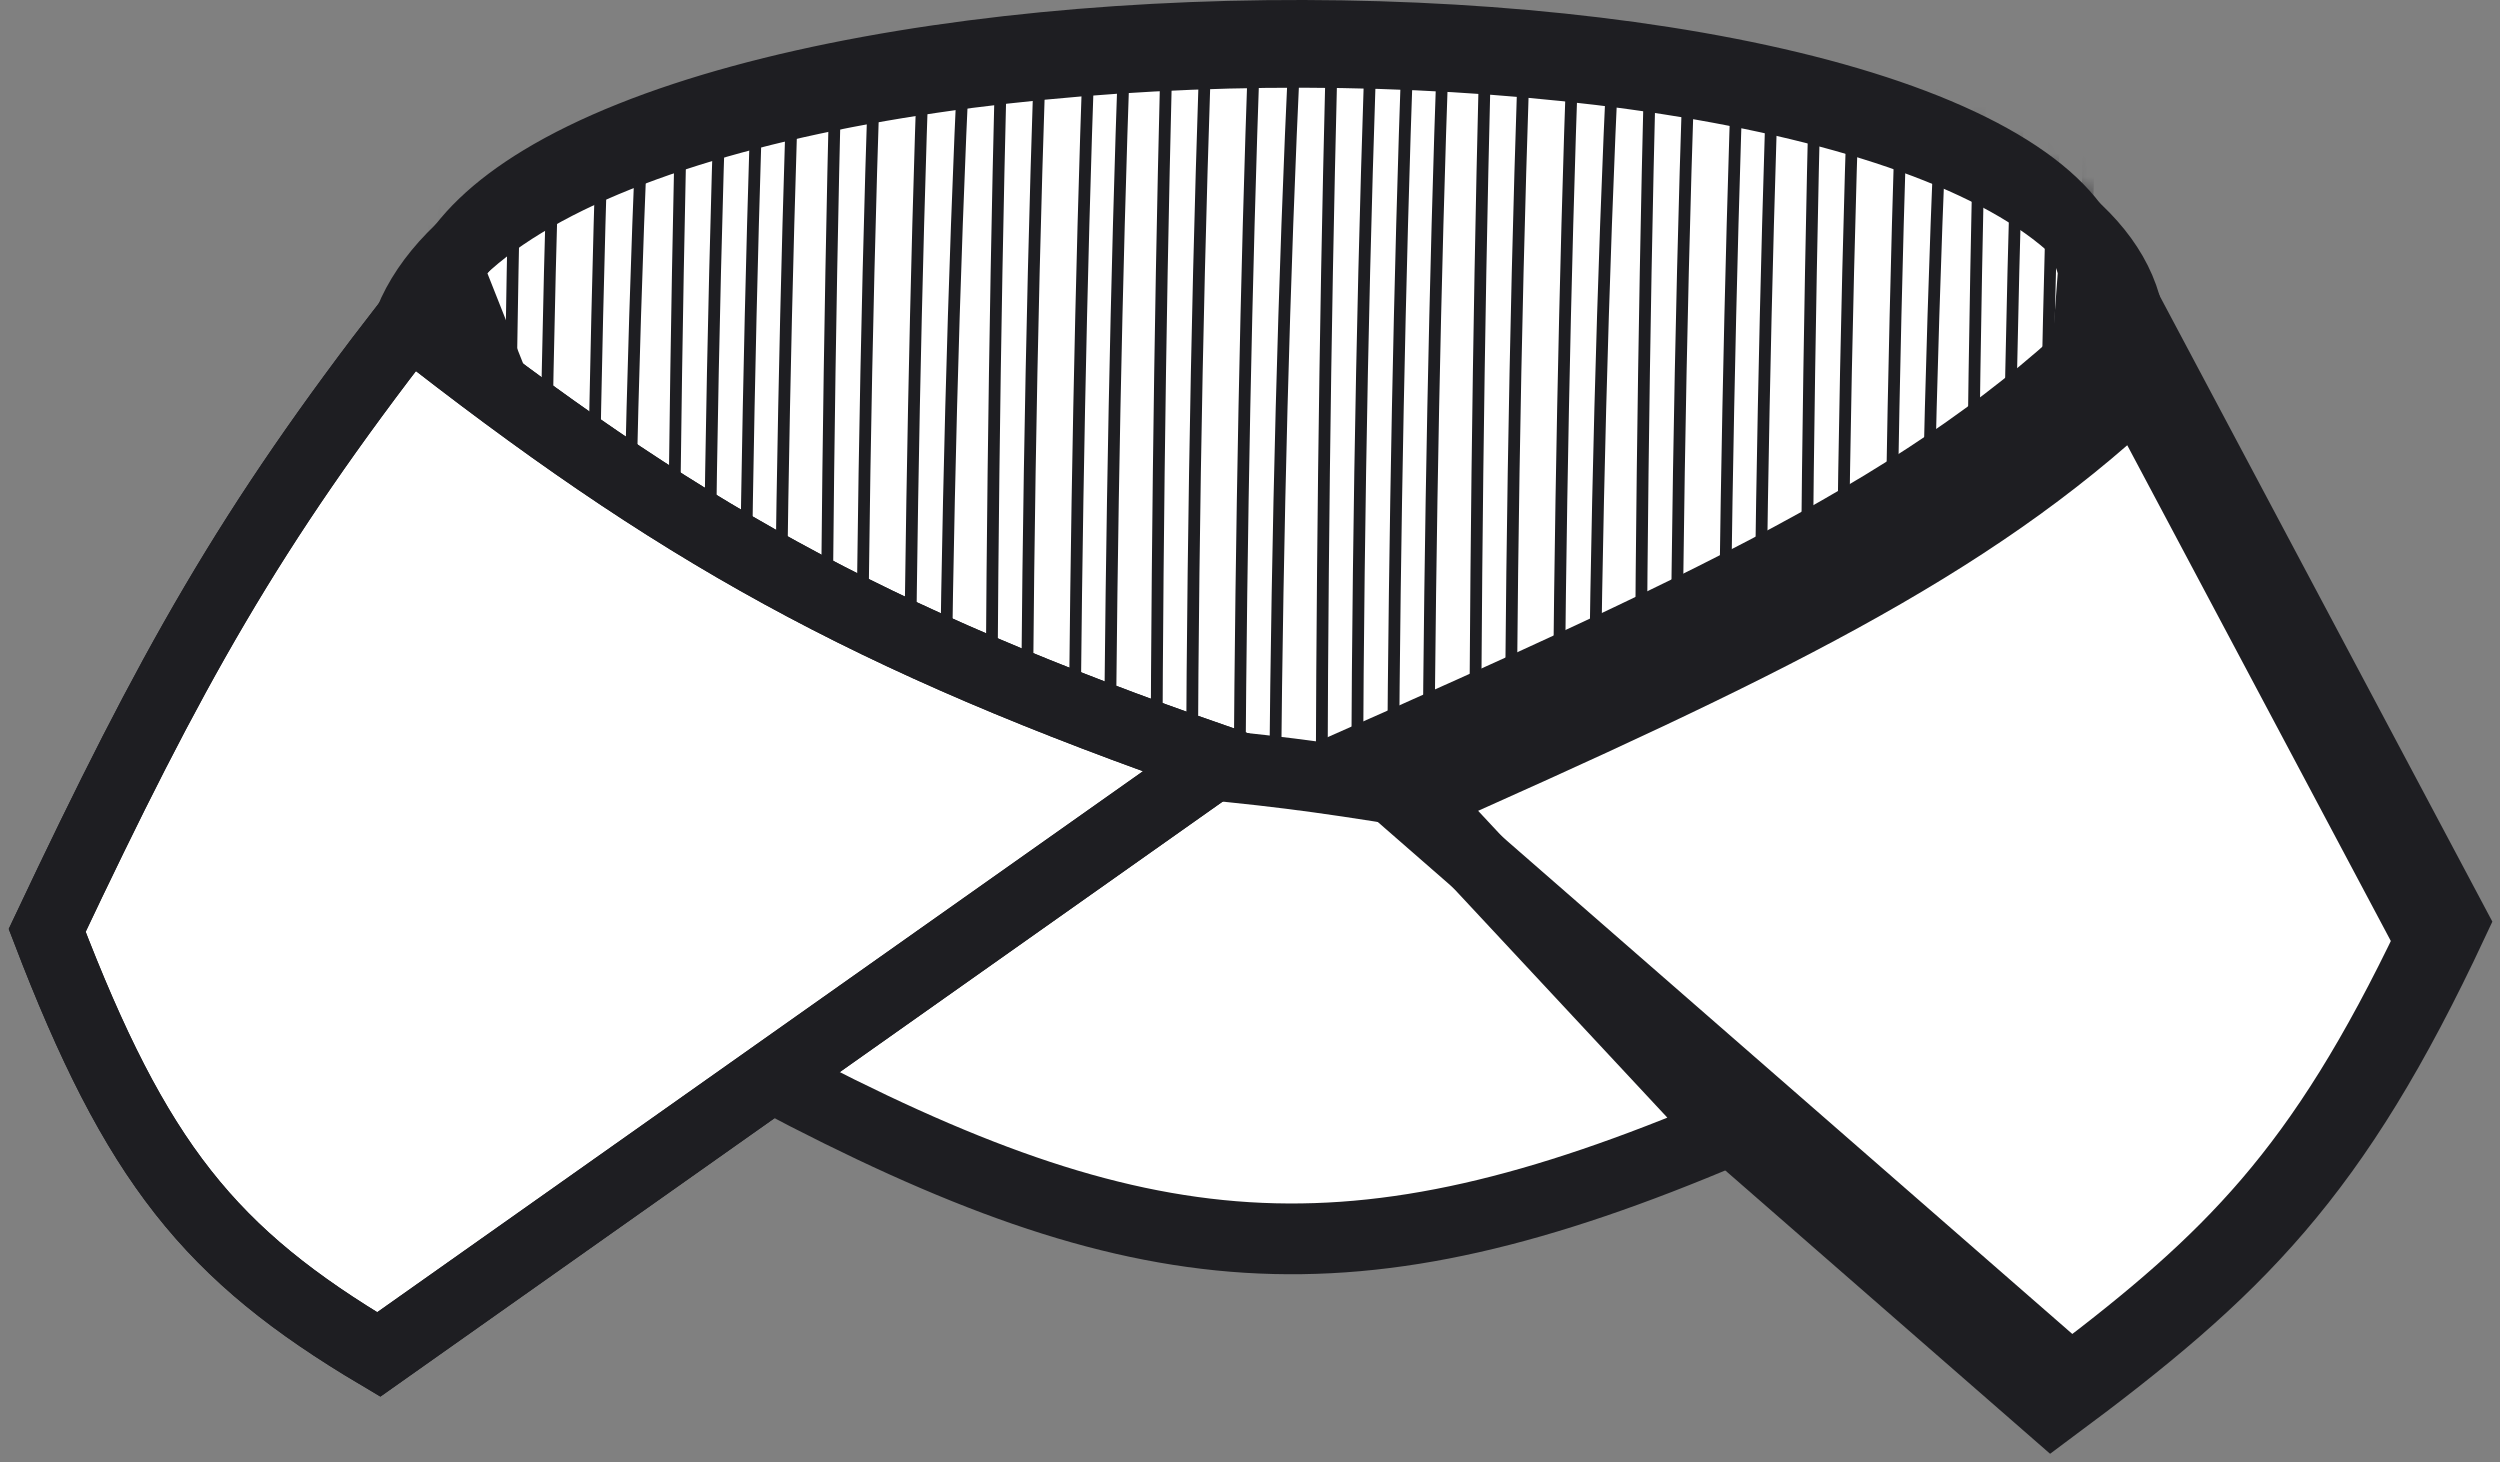 <svg width="106" height="62" viewBox="0 0 106 62" fill="none" xmlns="http://www.w3.org/2000/svg">
<rect x="0" y="0" width="106" height="62" fill="#808080" stroke="none"/>
<path d="M90.269 13.621C87.981 -1.418 23.577 -1.745 17.365 13.621L23.577 29.313C32.186 32.364 49.469 38.598 49.731 39.121C49.992 39.644 75.993 34.108 88.961 31.274L90.269 13.621Z" fill="white" stroke="#1E1E22" stroke-width="3"/>
<mask id="mask0" mask-type="alpha" maskUnits="userSpaceOnUse" x="16" y="1" width="77" height="41">
<path d="M90.904 14.402C88.615 -0.637 24.212 -0.964 18 14.402L24.212 30.094C32.821 33.145 50.104 39.379 50.365 39.902C50.627 40.425 76.628 34.889 89.596 32.056L90.904 14.402Z" fill="white" stroke="#757575" stroke-width="3"/>
</mask>
<g mask="url(#mask0)">
<path d="M19.501 86.596C17.727 76.235 17.284 18.639 19.501 -15.492" stroke="#1E1E22" stroke-width="0.5"/>
<path d="M74.549 86.596C72.775 76.235 72.332 18.639 74.549 -15.492" stroke="#1E1E22" stroke-width="0.5"/>
<path d="M47.026 86.596C45.252 76.235 44.809 18.639 47.026 -15.492" stroke="#1E1E22" stroke-width="0.5"/>
<path d="M33.013 86.596C31.239 76.235 30.796 18.639 33.013 -15.492" stroke="#1E1E22" stroke-width="0.5"/>
<path d="M88.061 86.596C86.287 76.235 85.844 18.639 88.061 -15.492" stroke="#1E1E22" stroke-width="0.5"/>
<path d="M60.537 86.596C58.763 76.235 58.32 18.639 60.537 -15.492" stroke="#1E1E22" stroke-width="0.5"/>
<path d="M26.508 86.596C24.734 76.235 24.291 18.639 26.508 -15.492" stroke="#1E1E22" stroke-width="0.5"/>
<path d="M81.555 86.596C79.781 76.235 79.338 18.639 81.555 -15.492" stroke="#1E1E22" stroke-width="0.5"/>
<path d="M54.032 86.596C52.257 76.235 51.815 18.639 54.032 -15.492" stroke="#1E1E22" stroke-width="0.5"/>
<path d="M40.02 86.596C38.246 76.235 37.803 18.639 40.02 -15.492" stroke="#1E1E22" stroke-width="0.5"/>
<path d="M67.543 86.596C65.769 76.235 65.326 18.639 67.543 -15.492" stroke="#1E1E22" stroke-width="0.5"/>
<path d="M23.004 86.596C21.23 75.371 20.787 12.975 23.004 -24" stroke="#1E1E22" stroke-width="0.5"/>
<path d="M78.052 86.596C76.278 75.371 75.835 12.975 78.052 -24" stroke="#1E1E22" stroke-width="0.5"/>
<path d="M50.529 86.596C48.754 75.371 48.312 12.975 50.529 -24" stroke="#1E1E22" stroke-width="0.5"/>
<path d="M36.516 86.596C34.742 75.371 34.299 12.975 36.516 -24" stroke="#1E1E22" stroke-width="0.5"/>
<path d="M64.04 86.596C62.266 75.371 61.823 12.975 64.04 -24" stroke="#1E1E22" stroke-width="0.5"/>
<path d="M30.011 86.596C28.237 75.371 27.794 12.975 30.011 -24" stroke="#1E1E22" stroke-width="0.5"/>
<path d="M85.059 86.596C83.285 75.371 82.842 12.975 85.059 -24" stroke="#1E1E22" stroke-width="0.5"/>
<path d="M57.535 86.596C55.76 75.371 55.318 12.975 57.535 -24" stroke="#1E1E22" stroke-width="0.5"/>
<path d="M43.523 86.596C41.748 75.371 41.306 12.975 43.523 -24" stroke="#1E1E22" stroke-width="0.5"/>
<path d="M71.046 86.596C69.272 75.371 68.829 12.975 71.046 -24" stroke="#1E1E22" stroke-width="0.5"/>
<path d="M21.003 86.596C19.229 76.235 18.786 18.639 21.003 -15.492" stroke="#1E1E22" stroke-width="0.5"/>
<path d="M76.051 86.596C74.277 76.235 73.834 18.639 76.051 -15.492" stroke="#1E1E22" stroke-width="0.5"/>
<path d="M48.527 86.596C46.752 76.235 46.31 18.639 48.527 -15.492" stroke="#1E1E22" stroke-width="0.5"/>
<path d="M34.515 86.596C32.741 76.235 32.298 18.639 34.515 -15.492" stroke="#1E1E22" stroke-width="0.5"/>
<path d="M89.563 86.596C87.789 76.235 87.346 18.639 89.563 -15.492" stroke="#1E1E22" stroke-width="0.5"/>
<path d="M62.038 86.596C60.264 76.235 59.821 18.639 62.038 -15.492" stroke="#1E1E22" stroke-width="0.5"/>
<path d="M28.509 86.596C26.144 76.235 25.553 18.639 28.509 -15.492" stroke="#1E1E22" stroke-width="0.5"/>
<path d="M83.557 86.596C81.192 76.235 80.601 18.639 83.557 -15.492" stroke="#1E1E22" stroke-width="0.5"/>
<path d="M56.033 86.596C53.667 76.235 53.077 18.639 56.033 -15.492" stroke="#1E1E22" stroke-width="0.5"/>
<path d="M42.021 86.596C39.656 76.235 39.065 18.639 42.021 -15.492" stroke="#1E1E22" stroke-width="0.5"/>
<path d="M69.545 86.596C67.179 76.235 66.589 18.639 69.545 -15.492" stroke="#1E1E22" stroke-width="0.5"/>
<path d="M25.007 86.596C22.641 75.371 22.051 12.975 25.007 -24" stroke="#1E1E22" stroke-width="0.5"/>
<path d="M80.055 86.596C77.689 75.371 77.099 12.975 80.054 -24" stroke="#1E1E22" stroke-width="0.5"/>
<path d="M52.53 86.596C50.164 75.371 49.574 12.975 52.53 -24" stroke="#1E1E22" stroke-width="0.5"/>
<path d="M38.518 86.596C36.153 75.371 35.562 12.975 38.518 -24" stroke="#1E1E22" stroke-width="0.5"/>
<path d="M66.042 86.596C63.676 75.371 63.086 12.975 66.042 -24" stroke="#1E1E22" stroke-width="0.5"/>
<path d="M32.013 86.596C29.647 75.371 29.056 12.975 32.012 -24" stroke="#1E1E22" stroke-width="0.5"/>
<path d="M87.06 86.596C84.695 75.371 84.104 12.975 87.06 -24" stroke="#1E1E22" stroke-width="0.5"/>
<path d="M59.536 86.596C57.17 75.371 56.58 12.975 59.536 -24" stroke="#1E1E22" stroke-width="0.5"/>
<path d="M45.524 86.596C43.158 75.371 42.568 12.975 45.524 -24" stroke="#1E1E22" stroke-width="0.5"/>
<path d="M73.048 86.596C70.682 75.371 70.092 12.975 73.048 -24" stroke="#1E1E22" stroke-width="0.5"/>
</g>
<path d="M24.721 25.908L18.997 11.447C19.694 10.125 21.006 8.845 22.966 7.656C25.166 6.321 28.057 5.178 31.45 4.252C38.233 2.402 46.796 1.48 55.285 1.5C63.777 1.521 72.084 2.483 78.361 4.335C81.505 5.263 84.059 6.391 85.864 7.676C87.604 8.914 88.512 10.196 88.76 11.474L87.548 27.829C81.099 29.234 71.979 31.189 64.28 32.768C60.205 33.604 56.538 34.333 53.877 34.82C52.544 35.063 51.481 35.243 50.751 35.346C50.521 35.378 50.336 35.401 50.194 35.416C50.191 35.414 50.189 35.413 50.186 35.411C49.997 35.312 49.757 35.2 49.489 35.083C48.947 34.844 48.195 34.537 47.294 34.182C45.487 33.471 43.021 32.543 40.304 31.539C35.13 29.628 29.013 27.432 24.721 25.908Z" stroke="#1E1E22" stroke-width="3"/>
<path d="M87 59.716L56.27 32.908C73.58 25.25 82.774 20.956 90.269 13.293L104 39.12C98.966 49.881 94.918 53.839 87 59.716Z" fill="white" stroke="#1E1E22" stroke-width="3"/>
<path d="M73.269 47.95C57.265 54.755 48.407 53.959 32.73 45.662V40.758L49.404 32.258C53.575 32.618 55.863 32.91 59.865 33.566L73.269 47.95Z" fill="white" stroke="#1E1E22" stroke-width="3"/>
<path d="M16.058 57.429L51.692 32.256C36.654 27.025 28.633 22.477 17.365 13.621C10.563 22.4 7.303 28.228 2 39.448C5.775 49.306 8.9 53.184 16.058 57.429Z" fill="white" stroke="#1E1E22" stroke-width="3"/>
<path d="M16.058 57.429L51.692 32.256C36.654 27.025 28.633 22.477 17.365 13.621C10.563 22.4 7.303 28.228 2 39.448C5.775 49.306 8.9 53.184 16.058 57.429Z" stroke="#1E1E22" stroke-width="3"/>
<path d="M96.173 50.98C93.864 53.673 91.251 55.896 87.803 58.496L59.761 34.033C74.631 27.432 83.474 23.194 90.617 16.476L103.053 39.867C100.7 44.8 98.579 48.173 96.173 50.98Z" stroke="#1E1E22" stroke-width="3"/>
</svg>
